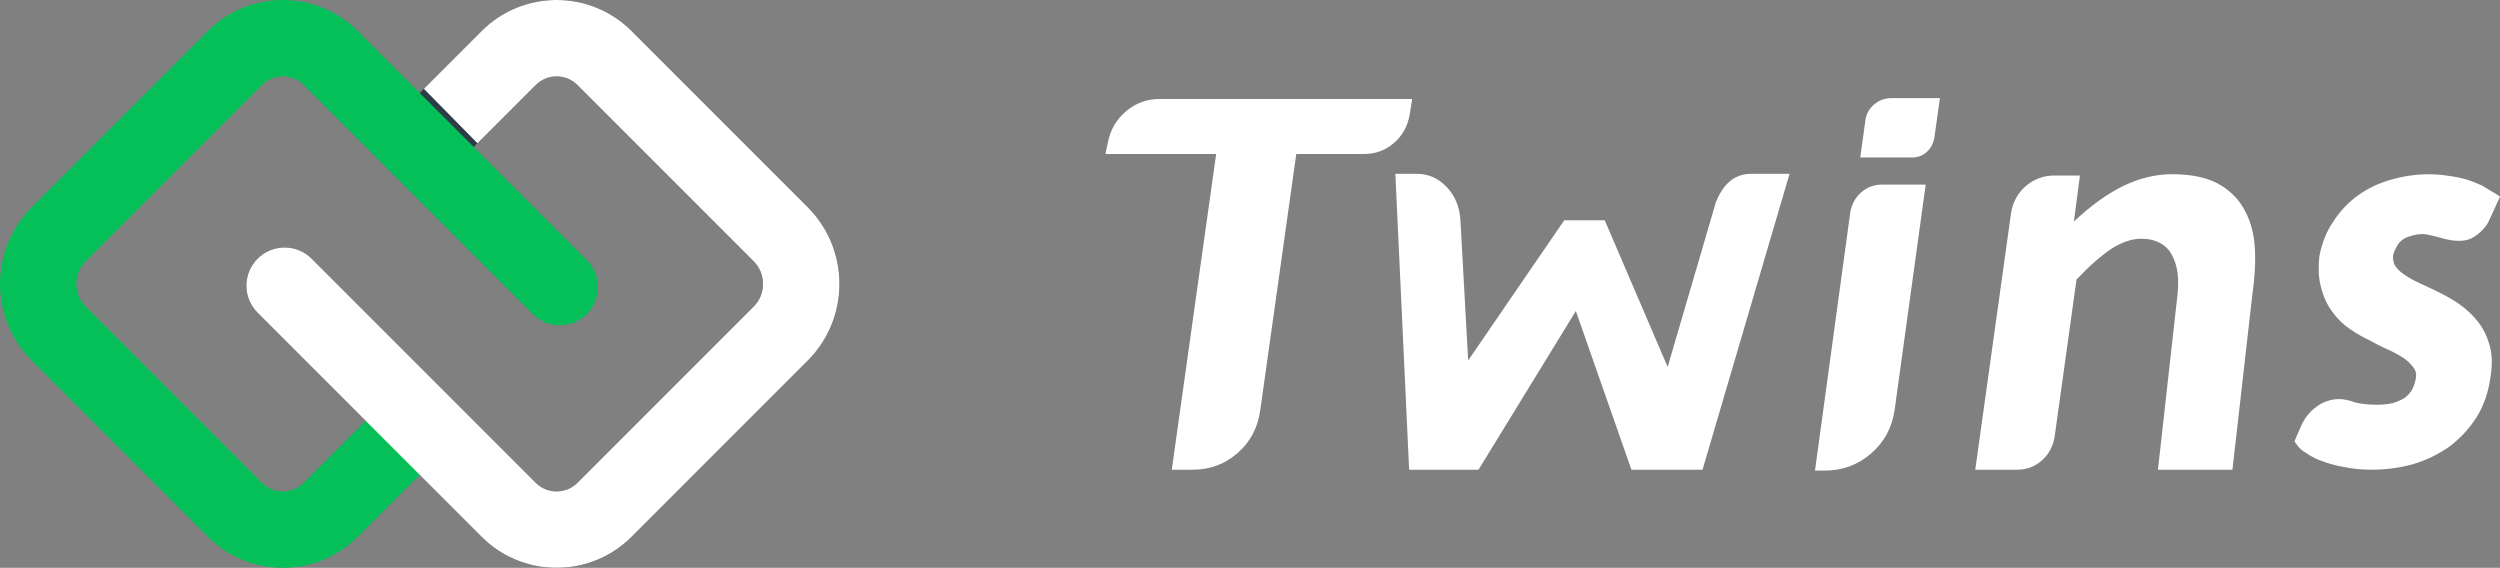 <svg xmlns="http://www.w3.org/2000/svg" xmlns:xlink="http://www.w3.org/1999/xlink" fill="none" version="1.1" width="158.503" height="36" viewBox="0 0 158.503 36"><rect x="0" y="0" width="158.503" height="36" fill="#808080" stroke="none"/><g><g><path d="M89.832,11.02C90.562,11.02,91.19,11.298,91.718,11.852C92.246,12.406,92.535,13.1,92.592,13.936L93.083,22.853L99.175,13.966L101.743,13.966L105.731,23.263L108.79,12.818C109.264,11.62,110.01,11.02,111.029,11.02L113.46,11.02L107.943,29.78L103.435,29.78L99.911,19.719L93.739,29.78L89.341,29.78L88.467,11.02L89.832,11.02ZM89.535,6.277L89.371,7.284C89.243,8.012,88.91,8.606,88.372,9.069C87.834,9.536,87.202,9.764,86.476,9.764L82.186,9.764L79.893,26.068C79.729,27.162,79.244,28.051,78.444,28.743C77.644,29.434,76.706,29.78,75.63,29.78L74.292,29.78L77.106,9.764L70.087,9.764L70.248,8.999C70.413,8.2,70.799,7.549,71.411,7.039C72.02,6.529,72.726,6.277,73.526,6.277L89.535,6.277ZM119.934,6.221L122.993,6.221L122.637,8.759C122.566,9.121,122.402,9.416,122.146,9.645C121.891,9.869,121.592,9.984,121.245,9.984L117.941,9.984L118.267,7.641C118.324,7.222,118.509,6.879,118.828,6.617C119.147,6.352,119.514,6.221,119.934,6.221ZM117.312,13.447C117.403,12.937,117.635,12.521,118.008,12.192C118.381,11.866,118.821,11.702,119.332,11.702L122.092,11.702L120.126,25.962C119.961,27.11,119.46,28.039,118.623,28.757C117.786,29.476,116.811,29.835,115.701,29.835L115.073,29.835L117.312,13.447ZM131.652,17.728L130.26,27.733C130.149,28.334,129.877,28.827,129.44,29.206C129.003,29.589,128.485,29.78,127.883,29.78L125.234,29.78L127.5,13.53C127.611,12.818,127.923,12.241,128.441,11.795C128.962,11.352,129.567,11.127,130.26,11.127L131.87,11.127L131.487,14.047C132.546,13.047,133.592,12.292,134.63,11.785C135.649,11.291,136.678,11.046,137.717,11.046C138.863,11.046,139.801,11.228,140.531,11.593C141.257,11.973,141.811,12.486,142.195,13.12C142.595,13.772,142.84,14.53,142.931,15.382C143.022,16.255,142.988,17.292,142.823,18.494L141.539,29.78L136.816,29.78L137.989,19.282C138.097,18.483,138.127,17.846,138.07,17.376C138.016,16.92,137.898,16.53,137.717,16.201C137.552,15.856,137.296,15.591,136.95,15.413C136.624,15.228,136.221,15.137,135.75,15.137C135.148,15.137,134.513,15.356,133.837,15.792C133.165,16.248,132.435,16.893,131.652,17.728ZM157.108,20.399C157.437,20.819,157.682,21.316,157.844,21.9C158.008,22.463,158.025,23.125,157.901,23.89C157.773,24.87,157.471,25.736,157,26.481C156.543,27.189,155.978,27.796,155.306,28.306C154.613,28.796,153.846,29.169,153.009,29.424C152.155,29.662,151.271,29.78,150.36,29.78C149.742,29.78,149.17,29.723,148.639,29.615C148.131,29.525,147.684,29.407,147.301,29.263C146.881,29.115,146.544,28.954,146.292,28.769C146,28.605,145.791,28.434,145.664,28.253L145.472,27.981L145.882,27.028C146.154,26.407,146.575,25.934,147.139,25.608C147.738,25.279,148.367,25.219,149.022,25.417L149.106,25.444C149.16,25.464,149.214,25.481,149.268,25.501C149.671,25.608,150.152,25.662,150.717,25.662C151.08,25.662,151.419,25.628,151.725,25.551C152.018,25.464,152.273,25.346,152.492,25.199C152.656,25.074,152.801,24.91,152.929,24.709C153.04,24.491,153.12,24.246,153.174,23.97C153.211,23.735,153.174,23.537,153.066,23.373C152.919,23.151,152.727,22.953,152.492,22.772C152.236,22.588,151.92,22.41,151.537,22.225C151.117,22.044,150.696,21.836,150.279,21.598C149.842,21.4,149.412,21.155,148.995,20.863C148.558,20.574,148.185,20.208,147.876,19.772C147.55,19.339,147.311,18.825,147.166,18.245C147.002,17.681,146.965,17.01,147.055,16.228C147.22,15.375,147.519,14.637,147.956,14.02C148.377,13.365,148.904,12.808,149.543,12.358C150.162,11.922,150.861,11.593,151.644,11.375C152.885,11.029,154.102,10.959,155.306,11.157C155.706,11.211,156.089,11.291,156.452,11.402C156.818,11.526,157.134,11.657,157.407,11.784L157.437,11.808C157.528,11.865,157.619,11.922,157.709,11.972C157.817,12.05,157.945,12.12,158.089,12.194L158.503,12.466L157.817,13.966C157.655,14.345,157.336,14.697,156.862,15.016C156.388,15.332,155.689,15.355,154.758,15.083C154.394,14.973,154.028,14.892,153.668,14.838C153.339,14.838,153.056,14.882,152.821,14.973C152.603,15.026,152.428,15.11,152.3,15.218C152.135,15.345,152.018,15.493,151.944,15.654C151.836,15.839,151.762,16.016,151.725,16.201C151.708,16.436,151.745,16.647,151.836,16.829C151.964,17.027,152.145,17.211,152.384,17.376C152.693,17.59,153.029,17.782,153.393,17.946C153.83,18.144,154.25,18.346,154.65,18.544C155.104,18.765,155.541,19.02,155.961,19.309C156.398,19.621,156.778,19.983,157.108,20.399Z" fill-rule="evenodd" fill="#FFFFFF" fill-opacity="1"/></g><g><g><path d="M35.289,36C33.569,36,31.849,35.345,30.54,34.036L16.333,19.827C15.387,18.881,15.387,17.347,16.333,16.401C17.279,15.455,18.813,15.455,19.759,16.401L33.965,30.61C34.695,31.34,35.883,31.34,36.612,30.61L47.784,19.437C48.576,18.645,48.576,17.355,47.784,16.563L36.612,5.39C35.883,4.661,34.695,4.661,33.965,5.39L28.323,11.033C27.377,11.979,25.843,11.979,24.897,11.033C23.951,10.087,23.951,8.553,24.897,7.607L30.54,1.964C33.158,-0.655,37.419,-0.655,40.038,1.964L51.21,13.137C53.891,15.819,53.891,20.182,51.21,22.863L40.038,34.036C38.729,35.345,37.009,36,35.289,36Z" fill-rule="evenodd" fill="#2D3D48" fill-opacity="1"/></g><g><path d="M17.931,36C16.212,36,14.492,35.345,13.182,34.036L2.011,22.863C-0.67,20.182,-0.67,15.819,2.011,13.137L13.182,1.964C15.801,-0.655,20.062,-0.655,22.681,1.964L37.201,16.487C38.148,17.433,38.148,18.967,37.201,19.913C36.256,20.859,34.722,20.859,33.776,19.913L19.255,5.39C18.525,4.661,17.338,4.661,16.608,5.39L5.437,16.563C4.645,17.355,4.645,18.645,5.437,19.437L16.608,30.61C17.338,31.34,18.525,31.34,19.255,30.61L24.897,24.967C25.843,24.021,27.377,24.021,28.323,24.967C29.269,25.913,29.269,27.447,28.323,28.393L22.681,34.036C21.372,35.345,19.651,36,17.931,36Z" fill-rule="evenodd" fill="#05C059" fill-opacity="1"/></g><g><path d="M30.54,34.036L16.333,19.827C15.387,18.881,15.387,17.347,16.333,16.401C17.279,15.455,18.813,15.455,19.759,16.401L33.965,30.61C34.695,31.34,35.883,31.34,36.612,30.61L47.784,19.437C48.576,18.645,48.576,17.355,47.784,16.563L36.612,5.39C35.883,4.661,34.695,4.661,33.965,5.39L30.273,9.083L26.875,5.63L30.54,1.964C33.158,-0.655,37.419,-0.655,40.038,1.964L51.21,13.137C53.891,15.819,53.891,20.182,51.21,22.863L40.038,34.036C38.729,35.345,37.009,36,35.289,36C33.569,36,31.849,35.345,30.54,34.036Z" fill-rule="evenodd" fill="#FFFFFF" fill-opacity="1"/></g></g></g></svg>